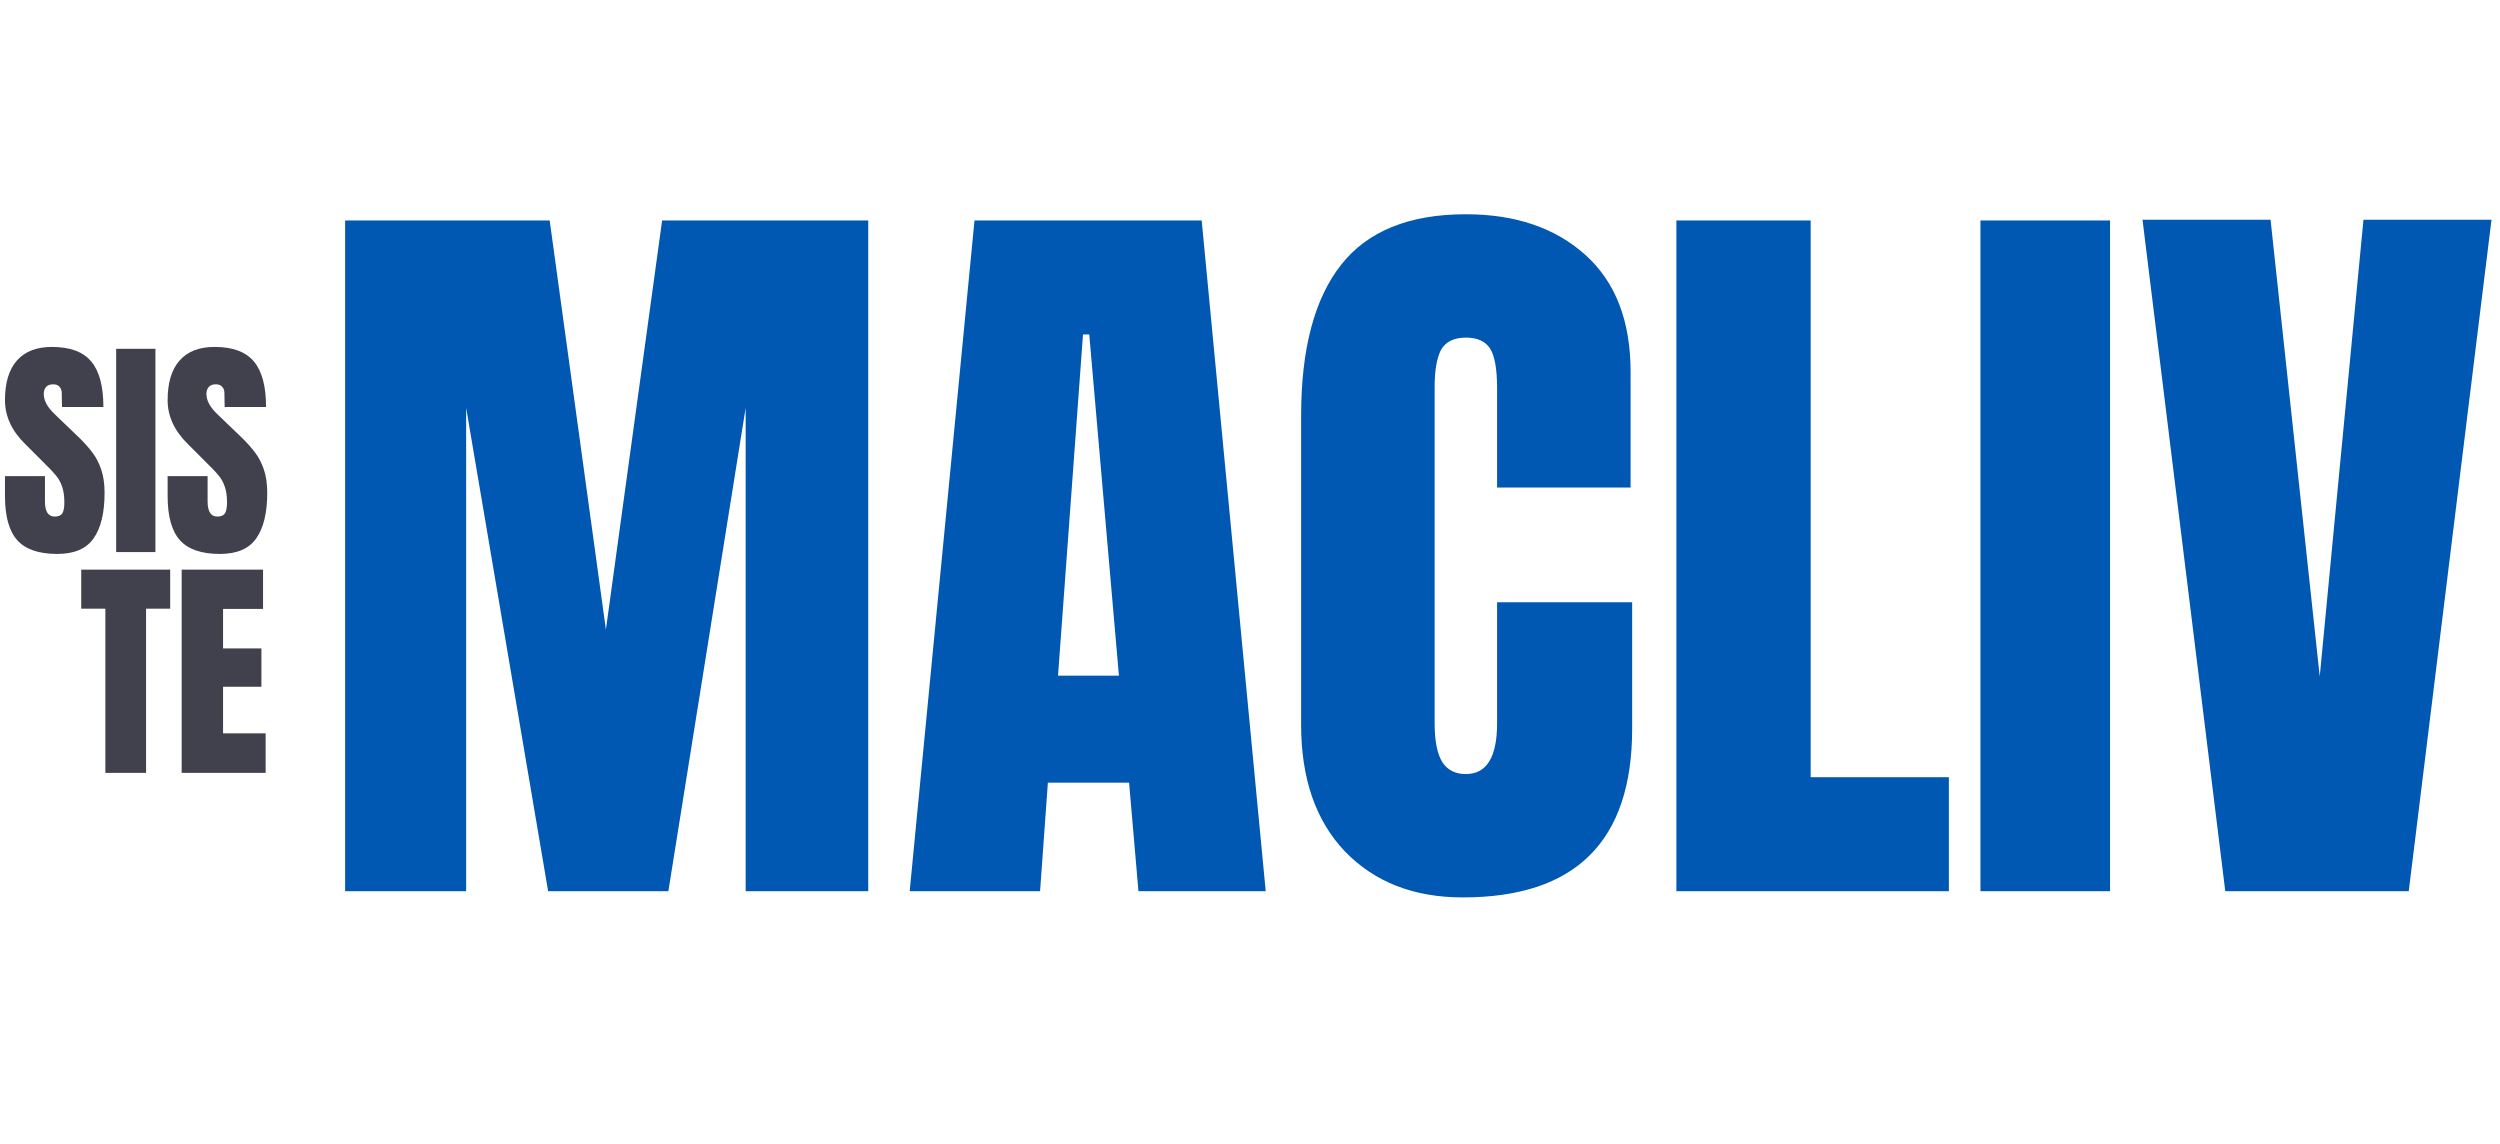<svg width="317" height="145" viewBox="0 0 317 145" fill="none" xmlns="http://www.w3.org/2000/svg">
<path d="M7.26 70.24C4.92 70.24 3.23 69.66 2.19 68.5C1.15 67.34 0.63 65.47 0.63 62.89V60.37H5.7V63.58C5.7 64.86 6.11 65.5 6.93 65.5C7.39 65.5 7.71 65.37 7.89 65.11C8.07 64.83 8.16 64.37 8.16 63.73C8.16 62.89 8.06 62.2 7.86 61.66C7.66 61.1 7.4 60.64 7.08 60.28C6.78 59.9 6.23 59.32 5.43 58.54L3.21 56.32C1.49 54.64 0.63 52.78 0.63 50.74C0.63 48.54 1.13 46.87 2.13 45.73C3.15 44.57 4.63 43.99 6.57 43.99C8.89 43.99 10.56 44.61 11.58 45.85C12.6 47.07 13.11 48.99 13.11 51.61H7.86L7.83 49.84C7.83 49.5 7.73 49.23 7.53 49.03C7.35 48.83 7.09 48.73 6.75 48.73C6.35 48.73 6.05 48.84 5.85 49.06C5.65 49.28 5.55 49.58 5.55 49.96C5.55 50.8 6.03 51.67 6.99 52.57L9.99 55.45C10.69 56.13 11.27 56.78 11.73 57.4C12.19 58 12.56 58.72 12.84 59.56C13.12 60.38 13.26 61.36 13.26 62.5C13.26 65.04 12.79 66.97 11.85 68.29C10.93 69.59 9.4 70.24 7.26 70.24ZM14.728 70V44.23H19.708V70H14.728ZM27.885 70.24C25.545 70.24 23.855 69.66 22.815 68.5C21.775 67.34 21.255 65.47 21.255 62.89V60.37H26.325V63.58C26.325 64.86 26.735 65.5 27.555 65.5C28.015 65.5 28.335 65.37 28.515 65.11C28.695 64.83 28.785 64.37 28.785 63.73C28.785 62.89 28.685 62.2 28.485 61.66C28.285 61.1 28.025 60.64 27.705 60.28C27.405 59.9 26.855 59.32 26.055 58.54L23.835 56.32C22.115 54.64 21.255 52.78 21.255 50.74C21.255 48.54 21.755 46.87 22.755 45.73C23.775 44.57 25.255 43.99 27.195 43.99C29.515 43.99 31.185 44.61 32.205 45.85C33.225 47.07 33.735 48.99 33.735 51.61H28.485L28.455 49.84C28.455 49.5 28.355 49.23 28.155 49.03C27.975 48.83 27.715 48.73 27.375 48.73C26.975 48.73 26.675 48.84 26.475 49.06C26.275 49.28 26.175 49.58 26.175 49.96C26.175 50.8 26.655 51.67 27.615 52.57L30.615 55.45C31.315 56.13 31.895 56.78 32.355 57.4C32.815 58 33.185 58.72 33.465 59.56C33.745 60.38 33.885 61.36 33.885 62.5C33.885 65.04 33.415 66.97 32.475 68.29C31.555 69.59 30.025 70.24 27.885 70.24Z" fill="#41414D"/>
<path d="M13.36 98V77.18H10.3V72.23H21.58V77.18H18.52V98H13.36ZM23.035 98V72.23H33.355V77.21H28.285V82.22H33.145V87.08H28.285V92.99H33.684V98H23.035Z" fill="#41414D"/>
<path d="M43.762 113V27.959H69.7L76.828 79.835L83.956 27.959H110.092V113H94.549V51.719L84.748 113H69.502L59.107 51.719V113H43.762ZM115.348 113L123.565 27.959H152.374L160.492 113H144.355L143.167 99.239H132.871L131.881 113H115.348ZM134.158 85.676H141.88L138.118 42.413H137.326L134.158 85.676ZM185.475 113.792C179.271 113.792 174.288 111.845 170.526 107.951C166.83 104.057 164.982 98.711 164.982 91.913V52.709C164.982 44.261 166.665 37.892 170.031 33.602C173.397 29.312 178.677 27.167 185.871 27.167C192.141 27.167 197.19 28.883 201.018 32.315C204.846 35.747 206.76 40.697 206.76 47.165V61.817H189.831V49.244C189.831 46.802 189.534 45.119 188.94 44.195C188.346 43.271 187.323 42.809 185.871 42.809C184.353 42.809 183.297 43.337 182.703 44.393C182.175 45.449 181.911 47 181.911 49.046V91.715C181.911 93.959 182.241 95.609 182.901 96.665C183.561 97.655 184.551 98.15 185.871 98.15C188.511 98.15 189.831 96.005 189.831 91.715V76.37H206.958V92.408C206.958 106.664 199.797 113.792 185.475 113.792ZM212.565 113V27.959H229.593V98.546H247.116V113H212.565ZM251.121 113V27.959H267.555V113H251.121ZM282.164 113L271.67 27.86H287.906L294.143 85.775L299.687 27.86H315.923L305.429 113H282.164Z" fill="#0058B3"/>
</svg>
